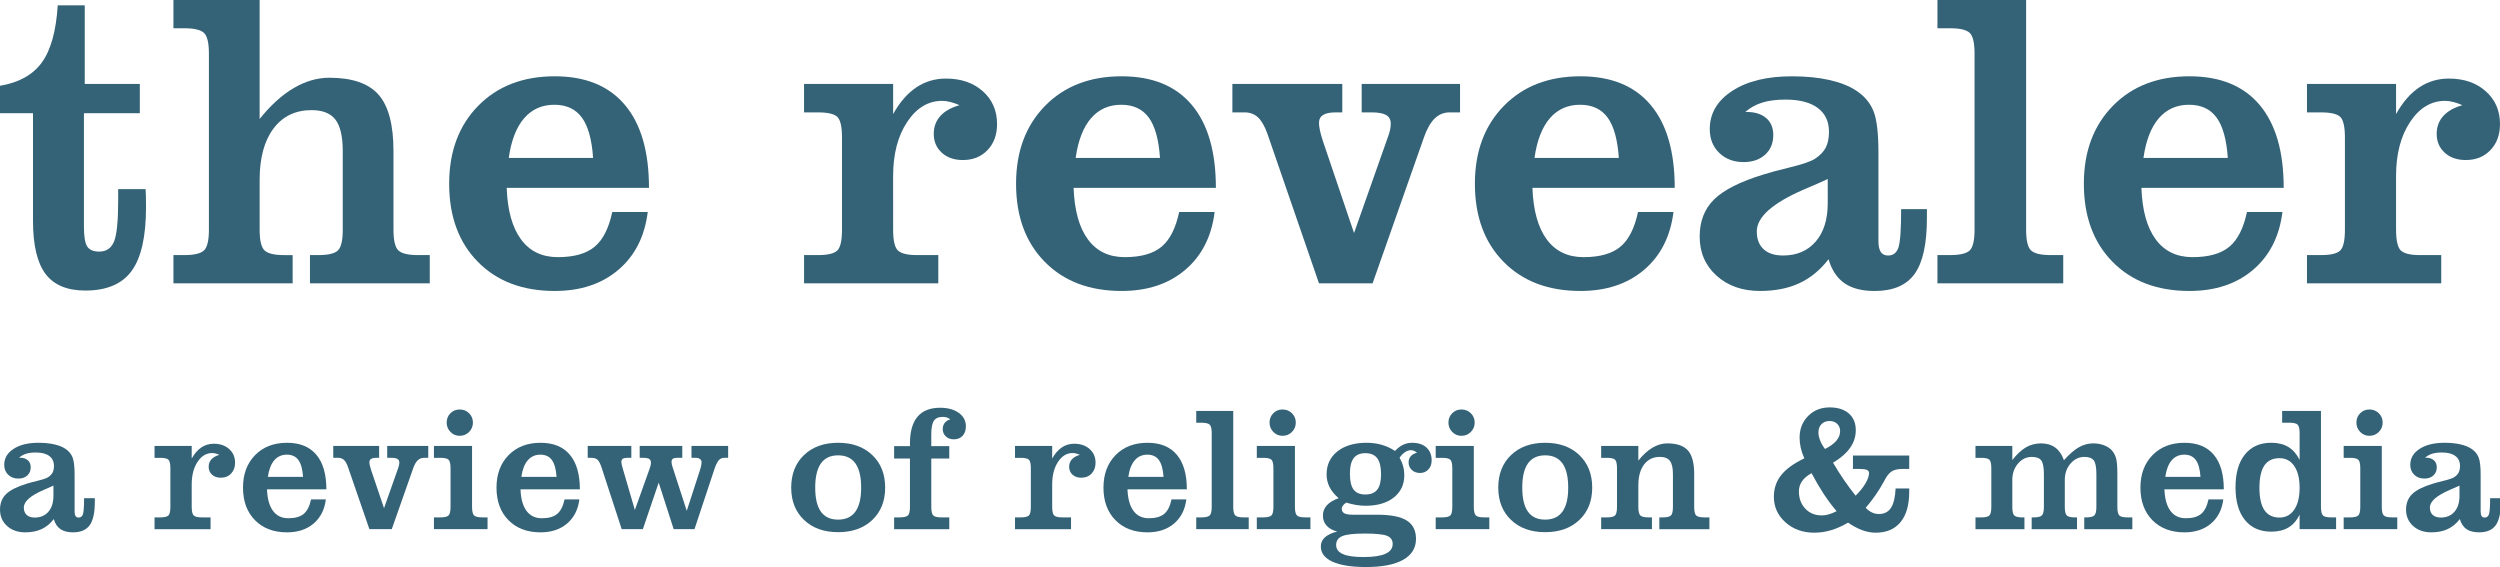 <?xml version="1.0" encoding="utf-8"?>
<!-- Generator: Adobe Illustrator 16.0.0, SVG Export Plug-In . SVG Version: 6.00 Build 0)  -->
<!DOCTYPE svg PUBLIC "-//W3C//DTD SVG 1.1//EN" "http://www.w3.org/Graphics/SVG/1.1/DTD/svg11.dtd">
<svg version="1.1" id="Layer_1" xmlns="http://www.w3.org/2000/svg" xmlns:xlink="http://www.w3.org/1999/xlink" x="0px" y="0px"
	 width="791.743px" height="179.575px" viewBox="0 0 791.743 179.575" enable-background="new 0 0 791.743 179.575"
	 xml:space="preserve">
<g>
	<path fill="#346378" d="M10.451,69.945v-34.09H0v-8.686c5.965-1.001,10.373-3.45,13.225-7.349
		c2.853-3.896,4.539-9.937,5.062-18.124h8.556v24.883h17.438v9.274H26.583v35.986c0,3.092,0.348,5.172,1.045,6.236
		c0.696,1.066,1.959,1.602,3.788,1.602c2.263,0,3.831-1.066,4.702-3.201c0.871-2.133,1.306-6.486,1.306-13.061v-3.527h8.686
		c0.044,0.697,0.076,1.459,0.099,2.285c0.021,0.828,0.033,1.98,0.033,3.461c0,9.273-1.515,15.992-4.539,20.146
		c-3.027,4.158-7.914,6.238-14.662,6.238c-5.791,0-10.003-1.764-12.638-5.291C11.766,83.202,10.451,77.609,10.451,69.945z"/>
	<path fill="#346378" d="M66.16,16.98c0-3.396-0.522-5.584-1.567-6.562c-1.045-0.979-3.113-1.471-6.205-1.471h-3.461V0h27.299
		v37.684c3.439-4.312,7.021-7.565,10.744-9.764s7.499-3.3,11.331-3.3c7.228,0,12.419,1.786,15.576,5.355
		c3.156,3.57,4.735,9.535,4.735,17.895v24.885c0,3.395,0.521,5.584,1.566,6.561c1.045,0.98,3.113,1.471,6.205,1.471h3.723v8.947
		H98.162v-8.947h2.678c3.091,0,5.148-0.488,6.172-1.469c1.022-0.979,1.535-3.168,1.535-6.562V47.87c0-4.656-0.773-7.987-2.318-9.99
		c-1.546-2.002-4.061-3.004-7.543-3.004c-5.138,0-9.166,1.947-12.082,5.845c-2.917,3.896-4.376,9.307-4.376,16.229v15.807
		c0,3.395,0.522,5.584,1.567,6.561c1.045,0.98,3.113,1.471,6.205,1.471h2.678v8.947H54.928v-8.949h3.461
		c3.091,0,5.16-0.488,6.205-1.469c1.045-0.979,1.567-3.168,1.567-6.562V16.98H66.16z"/>
	<path fill="#346378" d="M193.905,67.138h11.232c-0.958,7.75-4.06,13.854-9.306,18.318c-5.248,4.463-11.963,6.691-20.148,6.691
		c-10.188,0-18.309-3.078-24.359-9.24c-6.054-6.158-9.078-14.398-9.078-24.719c0-10.188,3.058-18.407,9.176-24.656
		c6.117-6.247,14.205-9.372,24.263-9.372c9.708,0,17.111,3.017,22.205,9.047c5.094,6.029,7.642,14.793,7.642,26.286h-45.065
		c0.261,7.143,1.773,12.582,4.539,16.326c2.765,3.746,6.65,5.617,11.658,5.617c5.137,0,9.022-1.1,11.658-3.299
		C190.954,75.945,192.815,72.275,193.905,67.138z M187.831,50.027c-0.393-5.834-1.579-10.101-3.561-12.801
		c-1.98-2.699-4.888-4.049-8.719-4.049c-3.918,0-7.108,1.426-9.568,4.275c-2.46,2.854-4.082,7.043-4.864,12.573L187.831,50.027
		L187.831,50.027z"/>
	<path fill="#346378" d="M282.855,72.755c0,3.438,0.512,5.639,1.535,6.596c1.022,0.959,3.06,1.438,6.106,1.438h6.662v8.947h-42.518
		v-8.949h4.441c3.047,0,5.071-0.479,6.074-1.436c1.001-0.959,1.502-3.156,1.502-6.598V43.56c0-3.439-0.501-5.626-1.502-6.562
		c-1.002-0.938-3.027-1.404-6.074-1.404h-4.441V26.58h28.214v9.535c2.091-3.744,4.528-6.552,7.314-8.425
		c2.786-1.872,5.921-2.808,9.405-2.808c4.789,0,8.686,1.339,11.689,4.017s4.506,6.15,4.506,10.417c0,3.354-1.002,6.085-3.004,8.197
		c-2.003,2.111-4.616,3.168-7.837,3.168c-2.743,0-4.964-0.773-6.662-2.318c-1.697-1.545-2.547-3.538-2.547-5.976
		c0-2.221,0.696-4.104,2.09-5.649s3.417-2.688,6.074-3.429c-1.002-0.435-1.97-0.772-2.906-1.012s-1.796-0.359-2.58-0.359
		c-4.44,0-8.142,2.232-11.103,6.694c-2.961,4.463-4.441,10.178-4.441,17.143L282.855,72.755L282.855,72.755z"/>
	<path fill="#346378" d="M373.439,67.138h11.233c-0.958,7.75-4.06,13.854-9.306,18.318c-5.248,4.463-11.963,6.691-20.148,6.691
		c-10.188,0-18.309-3.078-24.36-9.24c-6.053-6.158-9.077-14.398-9.077-24.719c0-10.188,3.058-18.407,9.176-24.656
		c6.117-6.247,14.205-9.372,24.263-9.372c9.708,0,17.111,3.017,22.205,9.047c5.094,6.029,7.641,14.793,7.641,26.286h-45.062
		c0.261,7.143,1.772,12.582,4.539,16.326c2.765,3.746,6.649,5.617,11.658,5.617c5.137,0,9.022-1.1,11.657-3.299
		C370.49,75.945,372.35,72.275,373.439,67.138z M367.367,50.027c-0.393-5.834-1.579-10.101-3.561-12.801
		c-1.98-2.699-4.888-4.049-8.719-4.049c-3.918,0-7.108,1.426-9.568,4.275c-2.46,2.854-4.082,7.043-4.864,12.573L367.367,50.027
		L367.367,50.027z"/>
	<path fill="#346378" d="M417.719,89.734l-16.327-47.348c-0.872-2.438-1.873-4.182-3.004-5.227c-1.133-1.045-2.525-1.565-4.18-1.565
		h-3.918v-9.015h34.81v9.015h-2.155c-1.742,0-3.048,0.271-3.918,0.814c-0.872,0.545-1.306,1.385-1.306,2.517
		c0,0.608,0.098,1.394,0.294,2.351c0.196,0.958,0.511,2.09,0.947,3.396l9.86,29.128l10.711-30.37
		c0.306-0.784,0.533-1.535,0.688-2.253c0.152-0.718,0.229-1.381,0.229-1.992c0-1.262-0.479-2.177-1.437-2.743
		c-0.958-0.563-2.482-0.849-4.572-0.849h-3.2v-9.015h31.152v9.015h-3.331c-1.829,0-3.407,0.651-4.734,1.959
		c-1.328,1.306-2.473,3.353-3.43,6.139l-16.197,46.042H417.719z"/>
	<path fill="#346378" d="M518.754,67.138h11.23c-0.959,7.75-4.061,13.854-9.307,18.318c-5.248,4.463-11.963,6.691-20.149,6.691
		c-10.188,0-18.309-3.078-24.358-9.24c-6.055-6.158-9.078-14.398-9.078-24.719c0-10.188,3.058-18.407,9.176-24.656
		c6.117-6.247,14.205-9.372,24.263-9.372c9.708,0,17.112,3.017,22.206,9.047c5.094,6.029,7.643,14.793,7.643,26.286h-45.065
		c0.261,7.143,1.773,12.582,4.539,16.326c2.765,3.746,6.65,5.617,11.658,5.617c5.136,0,9.022-1.1,11.659-3.299
		C515.803,75.945,517.665,72.275,518.754,67.138z M512.68,50.027c-0.395-5.834-1.578-10.101-3.562-12.801
		c-1.979-2.699-4.887-4.049-8.718-4.049c-3.918,0-7.106,1.426-9.566,4.275c-2.46,2.854-4.082,7.043-4.865,12.573L512.68,50.027
		L512.68,50.027z"/>
	<path fill="#346378" d="M579.1,82.093c-2.656,3.438-5.748,5.977-9.273,7.607c-3.527,1.633-7.664,2.447-12.408,2.447
		c-5.617,0-10.213-1.611-13.781-4.832c-3.57-3.221-5.355-7.355-5.355-12.408c0-4.834,1.523-8.752,4.572-11.756
		c3.047-3.004,8.271-5.639,15.674-7.9c1.742-0.566,4.572-1.328,8.49-2.287c3.92-0.957,6.51-1.852,7.771-2.68
		c1.609-1.045,2.754-2.229,3.43-3.559c0.674-1.329,1.012-2.993,1.012-4.997c0-3.265-1.186-5.78-3.559-7.543
		c-2.373-1.764-5.779-2.645-10.223-2.645c-2.873,0-5.322,0.314-7.348,0.945c-2.023,0.632-3.82,1.623-5.387,2.974h0.457
		c2.609,0,4.67,0.643,6.172,1.927c1.502,1.285,2.252,3.081,2.252,5.388c0,2.57-0.859,4.636-2.578,6.205
		c-1.721,1.568-3.996,2.354-6.826,2.354c-3.135,0-5.703-0.971-7.705-2.906c-2.004-1.939-3.006-4.452-3.006-7.543
		c0-4.963,2.361-8.99,7.086-12.082c4.725-3.091,11.027-4.638,18.908-4.638c4.482,0,8.457,0.393,11.918,1.176
		c3.463,0.784,6.303,1.917,8.523,3.396c2.566,1.698,4.375,3.854,5.42,6.466c1.045,2.612,1.564,6.969,1.564,13.062v28.084
		c0,1.564,0.25,2.721,0.752,3.461c0.5,0.74,1.273,1.111,2.318,1.111c1.609,0,2.699-0.852,3.266-2.551
		c0.564-1.695,0.852-5.744,0.852-12.145h8.164v2.809c0,8.188-1.297,14.086-3.889,17.699s-6.822,5.42-12.701,5.42
		c-3.965,0-7.131-0.814-9.504-2.449C581.788,88.07,580.1,85.532,579.1,82.093z M578.838,56.687
		c-1.828,0.873-4.355,1.982-7.576,3.332c-9.926,4.311-14.891,8.73-14.891,13.258c0,2.438,0.719,4.32,2.152,5.648
		c1.439,1.328,3.482,1.992,6.143,1.992c4.354,0,7.805-1.471,10.352-4.408c2.547-2.939,3.82-6.998,3.82-12.182V56.687z"/>
	<path fill="#346378" d="M625.338,16.98c0-3.396-0.516-5.584-1.535-6.562c-1.023-0.979-3.105-1.471-6.236-1.471h-3.982V0h28.082
		v72.753c0,3.396,0.521,5.584,1.566,6.562s3.113,1.469,6.205,1.469h3.982v8.947h-39.838v-8.945h3.98
		c3.135,0,5.215-0.488,6.238-1.469c1.021-0.979,1.535-3.168,1.535-6.562V16.98H625.338z"/>
	<path fill="#346378" d="M711.61,67.138h11.232c-0.957,7.75-4.061,13.854-9.307,18.318c-5.248,4.463-11.963,6.691-20.146,6.691
		c-10.189,0-18.311-3.078-24.361-9.24c-6.053-6.158-9.078-14.398-9.078-24.719c0-10.188,3.062-18.407,9.18-24.656
		c6.113-6.247,14.205-9.372,24.262-9.372c9.709,0,17.111,3.017,22.205,9.047c5.094,6.029,7.643,14.793,7.643,26.286h-45.062
		c0.26,7.143,1.771,12.582,4.539,16.326c2.764,3.746,6.648,5.617,11.656,5.617c5.137,0,9.021-1.1,11.656-3.299
		C708.663,75.945,710.52,72.275,711.61,67.138z M705.538,50.027c-0.395-5.834-1.578-10.101-3.562-12.801
		c-1.979-2.699-4.887-4.049-8.719-4.049c-3.918,0-7.107,1.426-9.566,4.275c-2.461,2.854-4.082,7.043-4.867,12.573L705.538,50.027
		L705.538,50.027z"/>
	<path fill="#346378" d="M758.831,72.755c0,3.438,0.512,5.639,1.533,6.596c1.021,0.959,3.061,1.438,6.105,1.438h6.662v8.947h-42.518
		v-8.949h4.441c3.047,0,5.07-0.479,6.072-1.436c1.002-0.959,1.504-3.156,1.504-6.598V43.56c0-3.439-0.502-5.626-1.504-6.562
		c-1.002-0.937-3.025-1.404-6.072-1.404h-4.441V26.58h28.215v9.535c2.092-3.744,4.525-6.552,7.312-8.425
		c2.787-1.872,5.922-2.808,9.404-2.808c4.789,0,8.688,1.339,11.689,4.017c3.006,2.678,4.508,6.15,4.508,10.417
		c0,3.354-1.002,6.085-3.006,8.197c-2.002,2.111-4.613,3.168-7.836,3.168c-2.744,0-4.963-0.773-6.662-2.318
		c-1.697-1.545-2.547-3.538-2.547-5.976c0-2.221,0.695-4.104,2.09-5.649s3.418-2.688,6.074-3.429
		c-1.002-0.435-1.971-0.772-2.906-1.012c-0.938-0.239-1.797-0.359-2.578-0.359c-4.441,0-8.145,2.232-11.104,6.694
		c-2.963,4.463-4.441,10.178-4.441,17.143v16.98H758.831z"/>
</g>
<g>
	<path fill="#346378" d="M17.033,164.397c-1.108,1.436-2.398,2.494-3.869,3.175c-1.472,0.682-3.198,1.021-5.178,1.021
		c-2.343,0-4.26-0.672-5.75-2.016c-1.489-1.345-2.234-3.07-2.234-5.179c0-2.016,0.635-3.65,1.908-4.905
		c1.271-1.253,3.451-2.352,6.54-3.296c0.727-0.236,1.907-0.555,3.543-0.954c1.635-0.4,2.716-0.772,3.242-1.117
		c0.671-0.436,1.149-0.931,1.43-1.485c0.282-0.554,0.423-1.249,0.423-2.086c0-1.361-0.496-2.411-1.486-3.146
		c-0.99-0.736-2.411-1.104-4.265-1.104c-1.199,0-2.221,0.131-3.066,0.395c-0.844,0.264-1.594,0.677-2.249,1.24h0.191
		c1.09,0,1.949,0.268,2.575,0.804c0.627,0.536,0.94,1.286,0.94,2.249c0,1.072-0.359,1.934-1.076,2.589
		c-0.719,0.654-1.667,0.981-2.848,0.981c-1.309,0-2.38-0.404-3.216-1.212c-0.835-0.809-1.253-1.858-1.253-3.148
		c0-2.071,0.985-3.751,2.957-5.042c1.971-1.289,4.6-1.935,7.889-1.935c1.871,0,3.529,0.163,4.974,0.49
		c1.444,0.328,2.63,0.801,3.556,1.418c1.072,0.707,1.826,1.607,2.262,2.697s0.654,2.907,0.654,5.45v11.718
		c0,0.654,0.104,1.136,0.313,1.445c0.208,0.308,0.531,0.463,0.967,0.463c0.671,0,1.126-0.354,1.363-1.063
		c0.235-0.708,0.354-2.398,0.354-5.067h3.407v1.17c0,3.418-0.541,5.878-1.622,7.386c-1.081,1.509-2.848,2.262-5.3,2.262
		c-1.653,0-2.975-0.341-3.965-1.021C18.154,166.891,17.451,165.833,17.033,164.397z M16.924,153.797
		c-0.763,0.363-1.816,0.826-3.162,1.39c-4.142,1.798-6.213,3.643-6.213,5.531c0,1.019,0.3,1.804,0.899,2.357
		c0.599,0.555,1.452,0.831,2.562,0.831c1.816,0,3.256-0.613,4.319-1.84c1.063-1.226,1.594-2.92,1.594-5.082V153.797z"/>
	<path fill="#346378" d="M60.716,160.501c0,1.435,0.213,2.352,0.641,2.752c0.426,0.4,1.276,0.6,2.547,0.6h2.779v3.732h-17.74v-3.732
		h1.853c1.271,0,2.116-0.2,2.534-0.6c0.418-0.4,0.627-1.317,0.627-2.752V148.32c0-1.436-0.209-2.348-0.627-2.739
		c-0.417-0.391-1.262-0.585-2.534-0.585h-1.853v-3.761h11.772v3.978c0.873-1.562,1.889-2.734,3.052-3.515
		c1.163-0.781,2.47-1.172,3.923-1.172c1.998,0,3.625,0.559,4.878,1.677c1.253,1.116,1.88,2.565,1.88,4.346
		c0,1.399-0.418,2.539-1.253,3.42c-0.836,0.882-1.926,1.321-3.271,1.321c-1.144,0-2.07-0.321-2.779-0.967
		c-0.708-0.645-1.063-1.476-1.063-2.493c0-0.927,0.29-1.713,0.872-2.357c0.582-0.644,1.426-1.121,2.534-1.431
		c-0.418-0.181-0.823-0.321-1.213-0.422c-0.391-0.1-0.75-0.15-1.076-0.15c-1.853,0-3.397,0.933-4.633,2.793
		c-1.235,1.863-1.853,4.247-1.853,7.154L60.716,160.501L60.716,160.501z"/>
	<path fill="#346378" d="M98.512,158.157h4.688c-0.4,3.233-1.695,5.78-3.883,7.644c-2.189,1.862-4.992,2.792-8.407,2.792
		c-4.251,0-7.64-1.285-10.165-3.855c-2.525-2.569-3.788-6.008-3.788-10.313c0-4.252,1.277-7.681,3.829-10.288
		c2.553-2.607,5.928-3.911,10.125-3.911c4.051,0,7.14,1.259,9.266,3.774c2.125,2.517,3.188,6.173,3.188,10.969H84.561
		c0.108,2.979,0.739,5.25,1.894,6.812c1.153,1.563,2.774,2.345,4.864,2.345c2.144,0,3.765-0.459,4.864-1.377
		C97.282,161.831,98.058,160.301,98.512,158.157z M95.979,151.017c-0.164-2.435-0.659-4.214-1.485-5.341s-2.04-1.689-3.638-1.689
		c-1.635,0-2.966,0.595-3.992,1.784c-1.027,1.19-1.704,2.938-2.031,5.246H95.979L95.979,151.017z"/>
	<path fill="#346378" d="M116.988,167.585l-6.812-19.756c-0.363-1.019-0.781-1.745-1.253-2.181
		c-0.473-0.437-1.054-0.653-1.744-0.653h-1.636v-3.761h14.525v3.761h-0.899c-0.727,0-1.272,0.112-1.635,0.339
		c-0.363,0.229-0.545,0.579-0.545,1.05c0,0.256,0.041,0.582,0.123,0.981c0.082,0.4,0.213,0.873,0.396,1.417l4.114,12.154
		l4.469-12.672c0.128-0.328,0.222-0.641,0.287-0.94c0.063-0.3,0.095-0.575,0.095-0.831c0-0.526-0.2-0.908-0.6-1.145
		c-0.4-0.235-1.036-0.354-1.908-0.354h-1.335v-3.761h12.999v3.761h-1.39c-0.762,0-1.421,0.272-1.975,0.816
		c-0.554,0.546-1.031,1.399-1.431,2.562l-6.758,19.212H116.988z"/>
	<path fill="#346378" d="M137.427,167.585v-3.732h2.071c1.271,0,2.121-0.2,2.548-0.6c0.426-0.4,0.64-1.317,0.64-2.752V148.32
		c0-1.436-0.214-2.348-0.64-2.739c-0.427-0.391-1.277-0.585-2.548-0.585h-2.071v-3.761H149.5v19.267
		c0,1.416,0.213,2.329,0.641,2.737c0.426,0.409,1.285,0.614,2.576,0.614h1.689v3.732H137.427z M141.46,133.822
		c0-1.162,0.395-2.143,1.186-2.943c0.79-0.799,1.766-1.199,2.929-1.199c1.18,0,2.175,0.4,2.984,1.199
		c0.808,0.801,1.212,1.781,1.212,2.943c0,1.163-0.404,2.152-1.212,2.971c-0.809,0.817-1.804,1.227-2.984,1.227
		c-1.145,0-2.117-0.409-2.916-1.227C141.86,135.974,141.46,134.985,141.46,133.822z"/>
	<path fill="#346378" d="M178.794,158.157h4.687c-0.4,3.233-1.694,5.78-3.883,7.644c-2.189,1.862-4.992,2.792-8.407,2.792
		c-4.25,0-7.64-1.285-10.164-3.855c-2.525-2.569-3.788-6.008-3.788-10.313c0-4.252,1.276-7.681,3.829-10.288
		c2.553-2.607,5.928-3.911,10.124-3.911c4.051,0,7.14,1.259,9.266,3.774c2.125,2.517,3.188,6.173,3.188,10.969h-18.803
		c0.109,2.979,0.74,5.25,1.894,6.812c1.154,1.563,2.775,2.345,4.864,2.345c2.143,0,3.764-0.459,4.864-1.377
		C177.563,161.831,178.339,160.301,178.794,158.157z M176.26,151.017c-0.164-2.435-0.659-4.214-1.486-5.341
		c-0.826-1.127-2.04-1.689-3.638-1.689c-1.635,0-2.965,0.595-3.991,1.784c-1.027,1.19-1.704,2.938-2.031,5.246H176.26
		L176.26,151.017z"/>
	<path fill="#346378" d="M196.889,167.585l-6.322-19.375c-0.437-1.344-0.882-2.216-1.335-2.616c-0.455-0.399-1.1-0.599-1.935-0.599
		h-1.172v-3.762h13.815v3.762h-1.335c-0.654,0-1.122,0.104-1.403,0.312c-0.281,0.209-0.422,0.55-0.422,1.022
		c0,0.2,0.041,0.48,0.123,0.844c0.082,0.363,0.205,0.818,0.368,1.362l3.788,12.972l4.687-13.106c0.127-0.328,0.227-0.65,0.3-0.969
		c0.072-0.317,0.109-0.594,0.109-0.831c0-0.6-0.182-1.017-0.545-1.253c-0.364-0.235-1.018-0.354-1.962-0.354h-1.062v-3.762h13.489
		v3.762h-1.662c-0.599,0-1.041,0.1-1.322,0.3c-0.282,0.199-0.422,0.526-0.422,0.979c0,0.256,0.032,0.528,0.095,0.818
		c0.063,0.291,0.15,0.59,0.259,0.899l4.469,13.789l4.114-12.672c0.182-0.527,0.322-1.031,0.423-1.514
		c0.1-0.48,0.15-0.886,0.15-1.212c0-0.418-0.168-0.754-0.504-1.008c-0.337-0.256-0.768-0.383-1.295-0.383h-1.39v-3.761h11.609v3.761
		h-1.227c-0.708,0-1.294,0.264-1.757,0.79c-0.463,0.528-0.923,1.472-1.376,2.834l-6.295,18.967h-6.595l-4.742-14.743l-5.014,14.743
		L196.889,167.585L196.889,167.585z"/>
	<path fill="#346378" d="M250.573,154.424c0-4.287,1.353-7.726,4.061-10.315c2.706-2.589,6.303-3.883,10.791-3.883
		c4.505,0,8.116,1.299,10.832,3.896c2.716,2.599,4.074,6.033,4.074,10.302c0,4.251-1.358,7.666-4.074,10.246
		s-6.327,3.87-10.832,3.87c-4.488,0-8.084-1.29-10.791-3.87C251.926,162.09,250.573,158.675,250.573,154.424z M258.176,154.424
		c0,3.396,0.6,5.936,1.798,7.617c1.2,1.68,3.016,2.52,5.45,2.52s4.26-0.844,5.477-2.534c1.217-1.689,1.826-4.225,1.826-7.603
		c0-3.416-0.609-5.972-1.826-7.672c-1.217-1.698-3.042-2.547-5.477-2.547c-2.417,0-4.229,0.849-5.436,2.547
		C258.78,148.452,258.176,151.009,258.176,154.424z"/>
	<path fill="#346378" d="M288.179,145.212h-5.015v-3.924h5.015v-0.816c0-3.779,0.799-6.613,2.398-8.503
		c1.598-1.889,3.987-2.834,7.166-2.834c2.435,0,4.401,0.541,5.9,1.622c1.499,1.08,2.249,2.493,2.249,4.238
		c0,1.271-0.345,2.279-1.036,3.024c-0.69,0.745-1.617,1.116-2.779,1.116c-1.018,0-1.858-0.304-2.521-0.913
		c-0.664-0.607-0.995-1.385-0.995-2.33c0-0.78,0.214-1.438,0.64-1.975c0.427-0.536,1.013-0.904,1.758-1.104
		c-0.309-0.254-0.659-0.45-1.049-0.587c-0.392-0.135-0.822-0.203-1.295-0.203c-1.345,0-2.293,0.408-2.847,1.226
		c-0.555,0.817-0.832,2.253-0.832,4.307v3.733h5.695v3.922h-5.695v15.289c0,1.435,0.213,2.354,0.641,2.753
		c0.427,0.399,1.276,0.6,2.548,0.6h2.507v3.733h-17.467v-3.734h1.607c1.399,0,2.316-0.2,2.753-0.6
		c0.436-0.4,0.653-1.317,0.653-2.752V145.212L288.179,145.212z"/>
	<path fill="#346378" d="M333.225,160.501c0,1.435,0.213,2.352,0.64,2.752c0.427,0.4,1.276,0.6,2.548,0.6h2.779v3.732h-17.741
		v-3.732h1.854c1.271,0,2.116-0.2,2.534-0.6c0.418-0.4,0.627-1.317,0.627-2.752V148.32c0-1.436-0.209-2.348-0.627-2.739
		c-0.418-0.391-1.263-0.585-2.534-0.585h-1.854v-3.761h11.773v3.978c0.872-1.562,1.889-2.734,3.052-3.515
		c1.163-0.781,2.47-1.172,3.923-1.172c1.999,0,3.625,0.559,4.878,1.677c1.254,1.116,1.88,2.565,1.88,4.346
		c0,1.399-0.418,2.539-1.254,3.42c-0.835,0.882-1.926,1.321-3.27,1.321c-1.145,0-2.071-0.321-2.779-0.967
		c-0.708-0.645-1.063-1.476-1.063-2.493c0-0.927,0.291-1.713,0.873-2.357c0.581-0.644,1.426-1.121,2.534-1.431
		c-0.418-0.181-0.822-0.321-1.213-0.422c-0.391-0.1-0.749-0.15-1.076-0.15c-1.853,0-3.397,0.933-4.632,2.793
		c-1.235,1.863-1.853,4.247-1.853,7.154L333.225,160.501L333.225,160.501z"/>
	<path fill="#346378" d="M371.021,158.157h4.688c-0.4,3.233-1.695,5.78-3.884,7.644c-2.189,1.862-4.992,2.792-8.406,2.792
		c-4.252,0-7.641-1.285-10.165-3.855c-2.526-2.569-3.788-6.008-3.788-10.313c0-4.252,1.277-7.681,3.829-10.288
		c2.553-2.607,5.927-3.911,10.124-3.911c4.051,0,7.14,1.259,9.265,3.774c2.125,2.517,3.188,6.173,3.188,10.969H357.07
		c0.109,2.979,0.74,5.25,1.895,6.812c1.153,1.563,2.773,2.345,4.864,2.345c2.144,0,3.764-0.459,4.863-1.377
		C369.791,161.831,370.567,160.301,371.021,158.157z M368.487,151.017c-0.164-2.435-0.659-4.214-1.485-5.341
		c-0.827-1.127-2.04-1.689-3.638-1.689c-1.636,0-2.966,0.595-3.992,1.784c-1.027,1.19-1.703,2.938-2.03,5.246H368.487
		L368.487,151.017z"/>
	<path fill="#346378" d="M383.748,137.229c0-1.417-0.214-2.33-0.64-2.739c-0.427-0.408-1.295-0.613-2.603-0.613h-1.662v-3.732
		h11.718v30.357c0,1.416,0.218,2.329,0.654,2.737c0.436,0.409,1.298,0.614,2.588,0.614h1.662v3.732h-16.623v-3.732h1.662
		c1.308,0,2.175-0.205,2.602-0.614c0.427-0.408,0.641-1.321,0.641-2.737V137.229L383.748,137.229z"/>
	<path fill="#346378" d="M398.027,167.585v-3.732h2.071c1.272,0,2.122-0.2,2.548-0.6c0.427-0.4,0.641-1.317,0.641-2.752V148.32
		c0-1.436-0.214-2.348-0.641-2.739c-0.426-0.391-1.276-0.585-2.548-0.585h-2.071v-3.761H410.1v19.267
		c0,1.416,0.214,2.329,0.641,2.737c0.426,0.409,1.284,0.614,2.575,0.614h1.689v3.732H398.027z M402.06,133.822
		c0-1.162,0.396-2.143,1.187-2.943c0.79-0.799,1.767-1.199,2.93-1.199c1.18,0,2.175,0.4,2.983,1.199
		c0.809,0.801,1.213,1.781,1.213,2.943c0,1.163-0.405,2.152-1.213,2.971c-0.809,0.817-1.804,1.227-2.983,1.227
		c-1.145,0-2.117-0.409-2.916-1.227C402.46,135.974,402.06,134.985,402.06,133.822z"/>
	<path fill="#346378" d="M423.943,157.775c-1.309-1.126-2.271-2.306-2.889-3.541c-0.618-1.236-0.927-2.571-0.927-4.007
		c0-3.033,1.145-5.459,3.434-7.276c2.29-1.815,5.369-2.725,9.238-2.725c1.708,0,3.315,0.218,4.824,0.653
		c1.508,0.437,2.897,1.082,4.169,1.936c0.818-0.872,1.667-1.521,2.548-1.949c0.882-0.426,1.84-0.64,2.876-0.64
		c1.925,0,3.438,0.5,4.536,1.499c1.1,0.999,1.649,2.361,1.649,4.087c0,1.163-0.345,2.117-1.035,2.861
		c-0.691,0.745-1.572,1.117-2.644,1.117c-1.055,0-1.921-0.317-2.603-0.954c-0.681-0.636-1.021-1.435-1.021-2.397
		c0-0.782,0.228-1.431,0.681-1.948c0.454-0.519,1.117-0.896,1.989-1.131c-0.326-0.255-0.645-0.45-0.953-0.586
		c-0.309-0.137-0.627-0.205-0.954-0.205c-0.635,0-1.258,0.201-1.866,0.6c-0.609,0.399-1.195,0.991-1.758,1.771
		c0.508,0.908,0.886,1.817,1.131,2.725c0.245,0.91,0.367,1.854,0.367,2.836c0,2.941-1.104,5.29-3.311,7.043
		c-2.207,1.754-5.191,2.631-8.952,2.631c-0.981,0-1.985-0.087-3.012-0.26c-1.025-0.173-2.066-0.422-3.12-0.749
		c-0.454,0.31-0.804,0.627-1.049,0.954c-0.245,0.326-0.368,0.636-0.368,0.926c0,0.709,0.272,1.213,0.817,1.513
		s1.489,0.449,2.834,0.449h7.631c4.25,0,7.353,0.613,9.307,1.84c1.952,1.226,2.929,3.165,2.929,5.817
		c0,2.89-1.358,5.096-4.074,6.623c-2.717,1.525-6.627,2.288-11.731,2.288c-4.633,0-8.181-0.563-10.642-1.69
		c-2.462-1.126-3.692-2.733-3.692-4.822c0-1.146,0.422-2.104,1.268-2.876c0.844-0.772,2.146-1.394,3.909-1.866
		c-1.453-0.363-2.57-0.981-3.352-1.853c-0.781-0.872-1.172-1.936-1.172-3.189c0-1.253,0.418-2.338,1.253-3.256
		C421.044,159.107,422.29,158.357,423.943,157.775z M432.201,168.975c-3.452,0-5.824,0.273-7.113,0.818
		c-1.29,0.546-1.935,1.48-1.935,2.808c0,1.289,0.713,2.248,2.139,2.875c1.426,0.626,3.593,0.939,6.5,0.939
		c3.124,0,5.45-0.345,6.976-1.035s2.289-1.727,2.289-3.106c0-1.235-0.591-2.095-1.771-2.575
		C438.104,169.216,435.743,168.975,432.201,168.975z M427.513,150.008c0,2.308,0.386,3.984,1.157,5.028
		c0.772,1.046,2.021,1.567,3.747,1.567c1.708,0,2.962-0.514,3.761-1.539c0.799-1.026,1.199-2.64,1.199-4.838
		c0-2.306-0.4-4.001-1.199-5.083c-0.799-1.08-2.053-1.62-3.761-1.62c-1.689,0-2.929,0.526-3.72,1.581
		C427.908,146.157,427.513,147.792,427.513,150.008z"/>
	<path fill="#346378" d="M454.681,167.585v-3.732h2.071c1.272,0,2.122-0.2,2.549-0.6c0.426-0.4,0.64-1.317,0.64-2.752V148.32
		c0-1.436-0.214-2.348-0.64-2.739c-0.427-0.391-1.277-0.585-2.549-0.585h-2.071v-3.761h12.073v19.267
		c0,1.416,0.214,2.329,0.641,2.737c0.427,0.409,1.284,0.614,2.574,0.614h1.69v3.732H454.681z M458.715,133.822
		c0-1.162,0.395-2.143,1.186-2.943c0.79-0.799,1.767-1.199,2.93-1.199c1.181,0,2.176,0.4,2.983,1.199
		c0.809,0.801,1.213,1.781,1.213,2.943c0,1.163-0.405,2.152-1.213,2.971c-0.808,0.817-1.803,1.227-2.983,1.227
		c-1.145,0-2.117-0.409-2.916-1.227C459.115,135.974,458.715,134.985,458.715,133.822z"/>
	<path fill="#346378" d="M474.494,154.424c0-4.287,1.354-7.726,4.06-10.315c2.706-2.589,6.305-3.883,10.793-3.883
		c4.504,0,8.115,1.299,10.831,3.896c2.716,2.599,4.074,6.033,4.074,10.302c0,4.251-1.358,7.666-4.074,10.246
		s-6.327,3.87-10.831,3.87c-4.488,0-8.087-1.29-10.793-3.87S474.494,158.675,474.494,154.424z M482.096,154.424
		c0,3.396,0.6,5.936,1.799,7.617c1.199,1.68,3.017,2.52,5.451,2.52c2.433,0,4.259-0.844,5.477-2.534
		c1.217-1.689,1.826-4.225,1.826-7.603c0-3.416-0.609-5.972-1.826-7.672c-1.218-1.698-3.044-2.547-5.477-2.547
		c-2.417,0-4.229,0.849-5.437,2.547C482.7,148.452,482.096,151.009,482.096,154.424z"/>
	<path fill="#346378" d="M507.085,167.585v-3.732h1.854c1.271,0,2.116-0.2,2.534-0.6c0.418-0.4,0.627-1.317,0.627-2.752V148.32
		c0-1.436-0.209-2.348-0.627-2.739c-0.418-0.391-1.264-0.585-2.534-0.585h-1.854v-3.761h11.772v4.633
		c1.453-1.817,2.947-3.18,4.482-4.088c1.536-0.908,3.094-1.363,4.674-1.363c3.033,0,5.214,0.745,6.54,2.234
		c1.327,1.49,1.99,3.979,1.99,7.467v10.384c0,1.435,0.213,2.352,0.641,2.752c0.427,0.4,1.275,0.6,2.547,0.6h1.636v3.732h-15.86
		v-3.732h1.117c1.271,0,2.12-0.2,2.549-0.6c0.425-0.4,0.639-1.317,0.639-2.752v-10.384c0-1.942-0.321-3.333-0.966-4.168
		c-0.646-0.836-1.703-1.254-3.175-1.254c-2.108,0-3.771,0.8-4.988,2.397c-1.216,1.599-1.825,3.797-1.825,6.595v6.813
		c0,1.435,0.214,2.352,0.641,2.752s1.276,0.6,2.547,0.6h1.118v3.732H507.085L507.085,167.585z"/>
	<path fill="#346378" d="M600.337,154.697h4.308v1.062c0,4.179-0.919,7.38-2.754,9.604c-1.835,2.226-4.459,3.339-7.875,3.339
		c-1.4,0-2.816-0.264-4.251-0.79c-1.436-0.526-2.934-1.326-4.496-2.397c-1.817,1.071-3.604,1.871-5.355,2.397
		c-1.753,0.526-3.52,0.79-5.3,0.79c-3.671,0-6.727-1.095-9.17-3.283s-3.666-4.893-3.666-8.107c0-2.616,0.772-4.896,2.316-6.84
		s3.989-3.715,7.331-5.314c-0.51-1.144-0.886-2.253-1.131-3.324c-0.245-1.072-0.368-2.144-0.368-3.217
		c0-2.761,0.899-5.05,2.697-6.867c1.799-1.816,4.078-2.725,6.841-2.725c2.562,0,4.578,0.641,6.049,1.921
		c1.472,1.281,2.208,3.038,2.208,5.273c0,2.017-0.591,3.874-1.771,5.572c-1.181,1.699-2.988,3.283-5.423,4.755
		c1.09,1.872,2.229,3.675,3.42,5.409c1.19,1.736,2.431,3.411,3.72,5.028c1.326-1.308,2.366-2.603,3.121-3.884
		c0.754-1.281,1.131-2.384,1.131-3.312c0-0.471-0.251-0.804-0.75-0.994s-1.386-0.286-2.656-0.286h-1.689v-4.249h17.822v4.251h-1.962
		c-1.399,0-2.49,0.199-3.271,0.6c-0.782,0.399-1.499,1.145-2.153,2.234c-0.091,0.146-0.264,0.464-0.518,0.954
		c-1.689,3.105-3.652,5.949-5.886,8.529c0.653,0.673,1.326,1.168,2.016,1.485c0.69,0.318,1.408,0.477,2.154,0.477
		c1.706,0,2.983-0.644,3.828-1.935C599.698,159.566,600.193,157.513,600.337,154.697z M573.713,149.845
		c-1.362,0.763-2.371,1.617-3.024,2.562c-0.653,0.945-0.981,2.008-0.981,3.189c0,2.234,0.673,4.064,2.018,5.49
		s3.088,2.14,5.231,2.14c0.708,0,1.444-0.109,2.207-0.327c0.764-0.219,1.59-0.554,2.48-1.008c-1.453-1.707-2.821-3.539-4.102-5.491
		C576.262,154.446,574.986,152.262,573.713,149.845z M577.965,142.188c1.58-0.781,2.775-1.644,3.584-2.59
		c0.808-0.943,1.212-1.96,1.212-3.051c0-0.944-0.309-1.717-0.926-2.316c-0.618-0.6-1.426-0.899-2.425-0.899
		c-1.055,0-1.905,0.332-2.549,0.995c-0.646,0.664-0.967,1.54-0.967,2.629c0,0.782,0.177,1.623,0.531,2.521
		C576.78,140.375,577.293,141.28,577.965,142.188z"/>
	<path fill="#346378" d="M653.642,145.758c1.67-1.89,3.233-3.252,4.687-4.087c1.453-0.836,2.979-1.255,4.578-1.255
		c1.198,0,2.307,0.188,3.324,0.56c1.018,0.373,1.844,0.886,2.479,1.539c0.671,0.728,1.149,1.586,1.432,2.575
		c0.281,0.991,0.422,2.667,0.422,5.027v10.384c0,1.435,0.208,2.352,0.627,2.752c0.417,0.4,1.263,0.6,2.534,0.6h1.58v3.732h-15.233
		v-3.732h0.601c1.289,0,2.152-0.205,2.588-0.614c0.437-0.408,0.654-1.321,0.654-2.737v-10.384c0-2.143-0.277-3.583-0.831-4.318
		c-0.554-0.736-1.54-1.104-2.957-1.104c-1.708,0-3.171,0.699-4.388,2.098c-1.218,1.399-1.825,3.144-1.825,5.232v8.476
		c0,1.435,0.214,2.352,0.641,2.752s1.276,0.6,2.547,0.6h0.682v3.732h-14.36v-3.732h0.626c1.29,0,2.153-0.205,2.589-0.614
		c0.436-0.408,0.653-1.321,0.653-2.737v-10.384c0-2.143-0.281-3.583-0.844-4.318c-0.563-0.736-1.553-1.104-2.971-1.104
		c-1.708,0-3.166,0.699-4.373,2.098c-1.208,1.399-1.813,3.144-1.813,5.232v8.476c0,1.435,0.215,2.352,0.641,2.752
		c0.428,0.4,1.277,0.6,2.548,0.6h0.654v3.732h-15.506v-3.732h1.854c1.271,0,2.115-0.2,2.534-0.6c0.417-0.4,0.627-1.317,0.627-2.752
		V148.32c0-1.436-0.21-2.348-0.627-2.739c-0.419-0.391-1.264-0.585-2.534-0.585h-1.854v-3.761h11.663v4.469
		c1.435-1.854,2.875-3.197,4.319-4.032c1.445-0.836,3.039-1.255,4.783-1.255c1.799,0,3.301,0.445,4.51,1.336
		S653.023,143.977,653.642,145.758z"/>
	<path fill="#346378" d="M699.422,158.157h4.687c-0.399,3.233-1.694,5.78-3.884,7.644c-2.188,1.862-4.991,2.792-8.405,2.792
		c-4.251,0-7.641-1.285-10.165-3.855c-2.524-2.569-3.787-6.008-3.787-10.313c0-4.252,1.276-7.681,3.828-10.288
		c2.553-2.607,5.927-3.911,10.125-3.911c4.05,0,7.14,1.259,9.265,3.774c2.126,2.517,3.188,6.173,3.188,10.969H685.47
		c0.109,2.979,0.741,5.25,1.896,6.812c1.151,1.563,2.772,2.345,4.863,2.345c2.144,0,3.765-0.459,4.863-1.377
		C698.192,161.831,698.969,160.301,699.422,158.157z M696.888,151.017c-0.163-2.435-0.658-4.214-1.485-5.341
		s-2.039-1.689-3.638-1.689c-1.635,0-2.966,0.595-3.992,1.784c-1.027,1.19-1.703,2.938-2.031,5.246H696.888L696.888,151.017z"/>
	<path fill="#346378" d="M728.281,137.229c0-1.436-0.214-2.353-0.64-2.752c-0.428-0.399-1.277-0.601-2.548-0.601h-2.344v-3.732
		h12.291v30.357c0,1.434,0.212,2.352,0.641,2.752c0.425,0.399,1.275,0.6,2.547,0.6h1.608v3.732h-11.556v-4.578
		c-0.908,1.835-2.093,3.189-3.555,4.061c-1.463,0.872-3.275,1.308-5.437,1.308c-3.562,0-6.337-1.229-8.326-3.691
		c-1.988-2.462-2.983-5.918-2.983-10.369c0-4.452,0.995-7.913,2.983-10.384c1.989-2.47,4.765-3.706,8.326-3.706
		c2.143,0,3.946,0.44,5.408,1.321c1.464,0.882,2.658,2.249,3.584,4.102L728.281,137.229L728.281,137.229z M715.555,154.478
		c0,3.161,0.526,5.523,1.58,7.086s2.651,2.343,4.796,2.343c1.963,0,3.511-0.836,4.646-2.508c1.136-1.67,1.703-3.978,1.703-6.921
		s-0.567-5.241-1.703-6.895c-1.136-1.652-2.684-2.48-4.646-2.48c-2.162,0-3.766,0.772-4.81,2.317
		C716.077,148.965,715.555,151.317,715.555,154.478z"/>
	<path fill="#346378" d="M742.234,167.585v-3.732h2.07c1.271,0,2.122-0.2,2.548-0.6c0.428-0.4,0.641-1.317,0.641-2.752V148.32
		c0-1.436-0.213-2.348-0.641-2.739c-0.426-0.391-1.276-0.585-2.548-0.585h-2.07v-3.761h12.071v19.267
		c0,1.416,0.214,2.329,0.641,2.737c0.427,0.409,1.285,0.614,2.576,0.614h1.688v3.732H742.234z M746.267,133.822
		c0-1.162,0.394-2.143,1.186-2.943c0.79-0.799,1.767-1.199,2.929-1.199c1.182,0,2.175,0.4,2.984,1.199
		c0.808,0.801,1.212,1.781,1.212,2.943c0,1.163-0.404,2.152-1.212,2.971c-0.81,0.817-1.803,1.227-2.984,1.227
		c-1.144,0-2.115-0.409-2.915-1.227C746.666,135.974,746.267,134.985,746.267,133.822z"/>
	<path fill="#346378" d="M779.023,164.397c-1.108,1.436-2.398,2.494-3.87,3.175c-1.472,0.682-3.197,1.021-5.178,1.021
		c-2.343,0-4.261-0.672-5.75-2.016c-1.489-1.345-2.234-3.07-2.234-5.179c0-2.016,0.636-3.65,1.908-4.905
		c1.271-1.253,3.451-2.352,6.54-3.296c0.727-0.236,1.908-0.555,3.542-0.954c1.636-0.4,2.717-0.772,3.243-1.117
		c0.671-0.436,1.148-0.931,1.431-1.485c0.281-0.554,0.422-1.249,0.422-2.086c0-1.361-0.495-2.411-1.484-3.146
		c-0.991-0.736-2.412-1.104-4.265-1.104c-1.199,0-2.222,0.131-3.067,0.395c-0.844,0.264-1.594,0.677-2.247,1.24h0.19
		c1.091,0,1.948,0.268,2.575,0.804s0.94,1.286,0.94,2.249c0,1.072-0.358,1.934-1.075,2.589c-0.72,0.654-1.668,0.981-2.849,0.981
		c-1.309,0-2.381-0.404-3.215-1.212c-0.837-0.809-1.254-1.858-1.254-3.148c0-2.071,0.984-3.751,2.956-5.042
		c1.971-1.289,4.6-1.935,7.89-1.935c1.87,0,3.527,0.163,4.973,0.49c1.444,0.328,2.629,0.801,3.556,1.418
		c1.072,0.707,1.825,1.607,2.262,2.697s0.653,2.907,0.653,5.45v11.718c0,0.654,0.104,1.136,0.314,1.445
		c0.209,0.308,0.531,0.463,0.967,0.463c0.672,0,1.126-0.354,1.362-1.063c0.236-0.708,0.355-2.398,0.355-5.067h3.405v1.17
		c0,3.418-0.539,5.878-1.621,7.386c-1.081,1.509-2.847,2.262-5.3,2.262c-1.654,0-2.975-0.341-3.966-1.021
		C780.144,166.891,779.44,165.833,779.023,164.397z M778.914,153.797c-0.764,0.363-1.816,0.826-3.161,1.39
		c-4.142,1.798-6.214,3.643-6.214,5.531c0,1.019,0.3,1.804,0.9,2.357c0.599,0.555,1.452,0.831,2.562,0.831
		c1.816,0,3.256-0.613,4.318-1.84c1.064-1.226,1.595-2.92,1.595-5.082V153.797L778.914,153.797z"/>
</g>
</svg>
